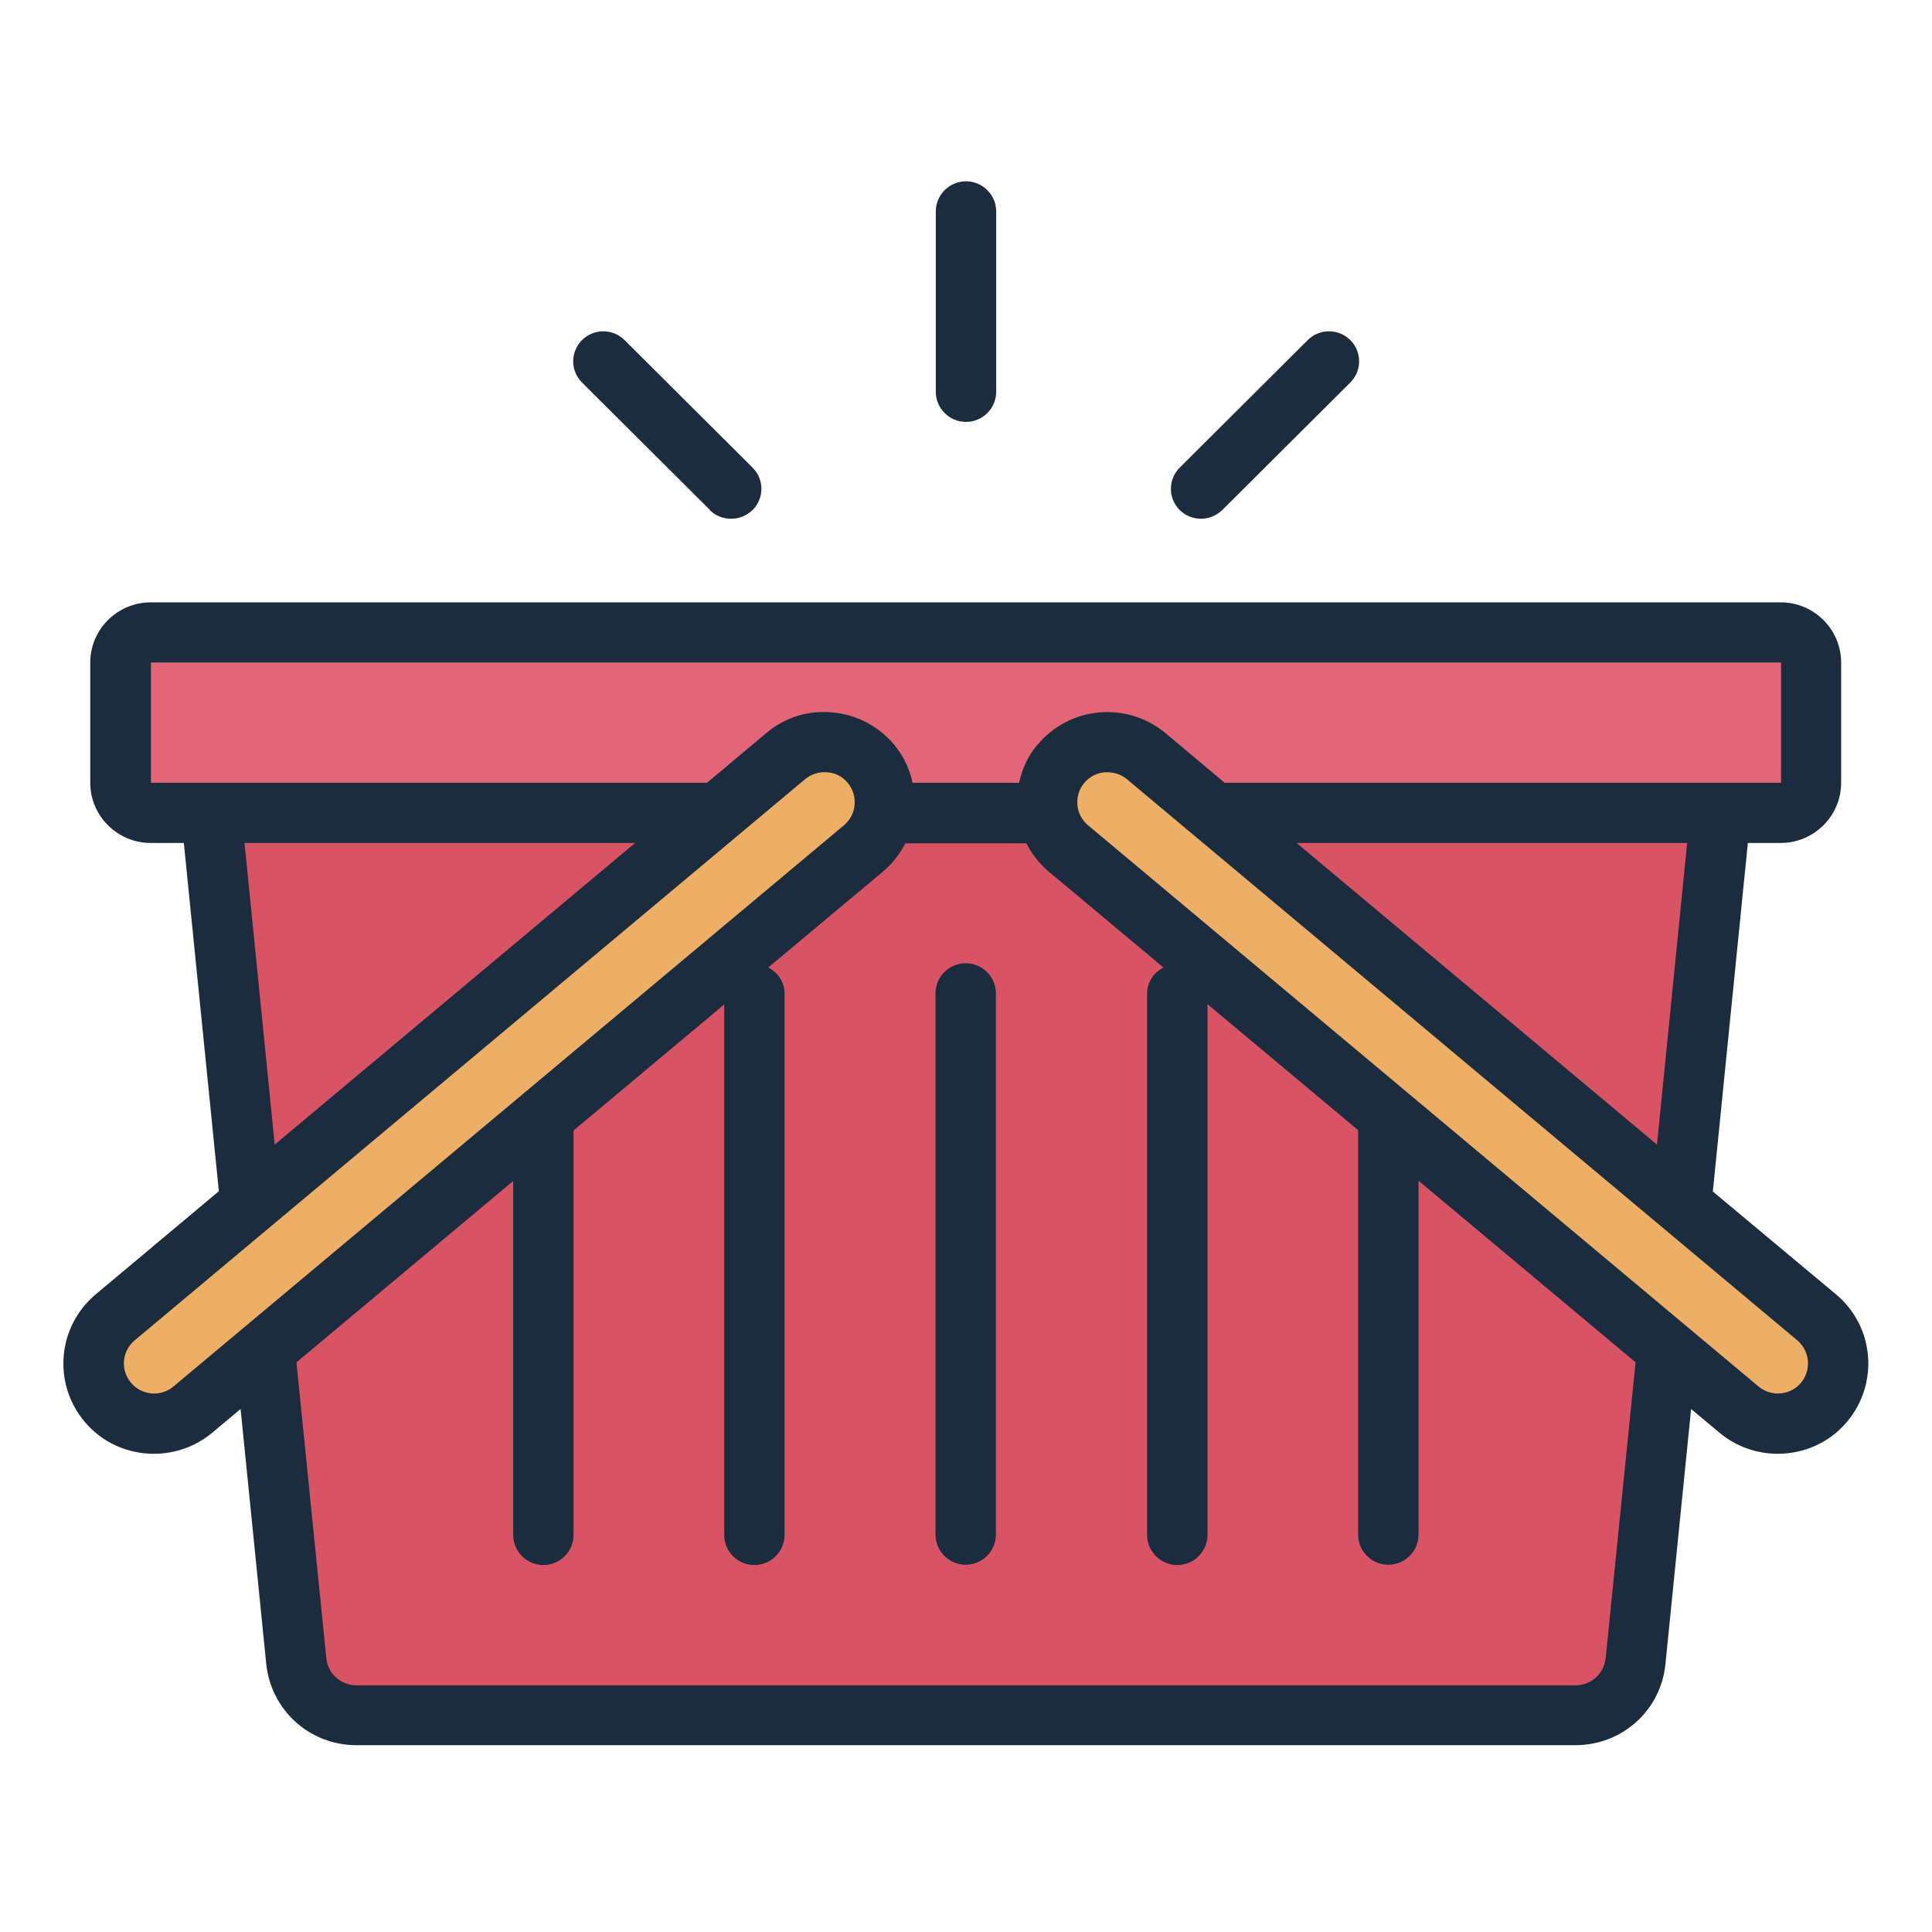 <svg width="268" height="268" viewBox="0 0 268 268" fill="none" xmlns="http://www.w3.org/2000/svg">
<path d="M247.062 87.728H20.938C18.625 87.728 16.75 89.596 16.75 91.9V108.588C16.75 110.892 18.625 112.76 20.938 112.76H247.062C249.375 112.76 251.25 110.892 251.25 108.588V91.9C251.25 89.596 249.375 87.728 247.062 87.728Z" fill="#E26677"/>
<path d="M218.546 237.916H49.454C45.141 237.916 41.54 234.662 41.121 230.407L29.312 112.76H238.688L226.879 230.407C226.46 234.662 222.859 237.916 218.546 237.916Z" fill="#D85364"/>
<path d="M109.003 104.982L15.95 182.802C12.407 185.765 11.946 191.028 14.92 194.558C17.894 198.088 23.177 198.548 26.72 195.585L119.774 117.765C123.317 114.802 123.778 109.538 120.804 106.008C117.83 102.479 112.546 102.019 109.003 104.982Z" fill="#EDAE65"/>
<path d="M158.962 104.775C155.419 101.812 150.135 102.271 147.161 105.801C144.187 109.331 144.648 114.595 148.191 117.558L241.245 195.377C244.788 198.34 250.071 197.881 253.045 194.351C256.019 190.821 255.558 185.558 252.015 182.595L158.962 104.775Z" fill="#EDAE65"/>
<path d="M138.146 137.791V212.885C138.146 215.179 136.261 217.057 133.958 217.057C131.655 217.057 129.771 215.179 129.771 212.885V137.791C129.771 135.496 131.655 133.619 133.958 133.619C136.261 133.619 138.146 135.496 138.146 137.791ZM256.233 197.198C253.762 200.16 250.203 201.662 246.602 201.662C243.754 201.662 240.865 200.703 238.52 198.742L234.584 195.446L231.024 230.824C230.396 237.248 225.036 242.088 218.504 242.088H49.454C42.964 242.088 37.604 237.248 36.934 230.824L33.374 195.446L29.438 198.742C27.093 200.703 24.204 201.662 21.356 201.662C17.755 201.662 14.196 200.16 11.725 197.198C7.286 191.9 7.956 184.015 13.274 179.551L30.359 165.242L25.502 116.932H20.896C16.289 116.932 12.521 113.177 12.521 108.588V91.9C12.521 87.311 16.289 83.557 20.896 83.557H247.021C251.627 83.557 255.396 87.311 255.396 91.9V108.588C255.396 113.177 251.627 116.932 247.021 116.932H242.456L237.599 165.284L254.684 179.551C260.002 183.974 260.672 191.9 256.233 197.198ZM234.039 116.932H179.853L229.852 158.775L234.039 116.932ZM20.896 108.588H98.071L106.279 101.704C108.833 99.535 112.099 98.492 115.449 98.826C118.799 99.118 121.814 100.703 123.992 103.248C125.332 104.833 126.169 106.669 126.588 108.588H141.37C141.789 106.627 142.626 104.791 143.966 103.248C146.144 100.703 149.159 99.118 152.509 98.826C155.859 98.534 159.125 99.577 161.679 101.704L169.887 108.588H247.062V91.9H20.938V108.588H20.896ZM38.106 158.775L88.105 116.932H33.919L38.106 158.775ZM117.082 114.47C117.92 113.761 118.464 112.76 118.548 111.633C118.632 110.507 118.297 109.422 117.585 108.588C116.873 107.712 115.868 107.211 114.737 107.128C113.607 107.044 112.518 107.378 111.681 108.087L18.676 185.934C16.918 187.395 16.666 190.065 18.174 191.817C19.639 193.569 22.319 193.819 24.078 192.317L117.082 114.47ZM226.837 188.938L196.771 163.782V212.885C196.771 215.179 194.886 217.057 192.583 217.057C190.28 217.057 188.396 215.179 188.396 212.885V156.773L167.5 139.293V212.926C167.5 215.221 165.616 217.098 163.312 217.098C161.009 217.098 159.125 215.221 159.125 212.926V137.833C159.125 136.247 160.046 134.912 161.386 134.203L145.516 120.937C144.176 119.81 143.129 118.475 142.375 116.973H125.583C124.829 118.475 123.782 119.81 122.442 120.937L106.572 134.203C107.912 134.912 108.833 136.247 108.833 137.833V212.926C108.833 215.221 106.949 217.098 104.646 217.098C102.342 217.098 100.458 215.221 100.458 212.926V139.335L79.562 156.815V212.926C79.562 215.221 77.678 217.098 75.375 217.098C73.072 217.098 71.188 215.221 71.188 212.926V163.823L41.121 188.98L45.267 230.031C45.476 232.159 47.277 233.786 49.454 233.786H218.546C220.723 233.786 222.482 232.159 222.733 230.031L226.879 188.98L226.837 188.938ZM249.324 185.934L156.319 108.087C155.566 107.461 154.602 107.128 153.639 107.128C153.514 107.128 153.388 107.128 153.262 107.128C152.132 107.211 151.127 107.753 150.415 108.588C149.703 109.422 149.368 110.507 149.452 111.633C149.536 112.76 150.08 113.761 150.917 114.47L243.922 192.317C245.681 193.819 248.361 193.569 249.826 191.817C251.292 190.065 251.082 187.436 249.324 185.934ZM98.448 70.749C99.286 71.583 100.332 71.959 101.421 71.959C102.51 71.959 103.557 71.542 104.394 70.749C106.027 69.122 106.027 66.494 104.394 64.867L86.639 47.178C85.006 45.551 82.368 45.551 80.735 47.178C79.102 48.805 79.102 51.433 80.735 53.06L98.49 70.749H98.448ZM134 58.525C136.303 58.525 138.187 56.648 138.187 54.353V29.322C138.187 27.028 136.303 25.15 134 25.15C131.697 25.15 129.812 27.028 129.812 29.322V54.353C129.812 56.648 131.697 58.525 134 58.525ZM166.579 71.959C167.667 71.959 168.714 71.542 169.552 70.749L187.307 53.06C188.94 51.433 188.94 48.805 187.307 47.178C185.674 45.551 183.036 45.551 181.402 47.178L163.647 64.867C162.014 66.494 162.014 69.122 163.647 70.749C164.485 71.583 165.532 71.959 166.621 71.959H166.579Z" fill="#1A2C3D"/>
</svg>
